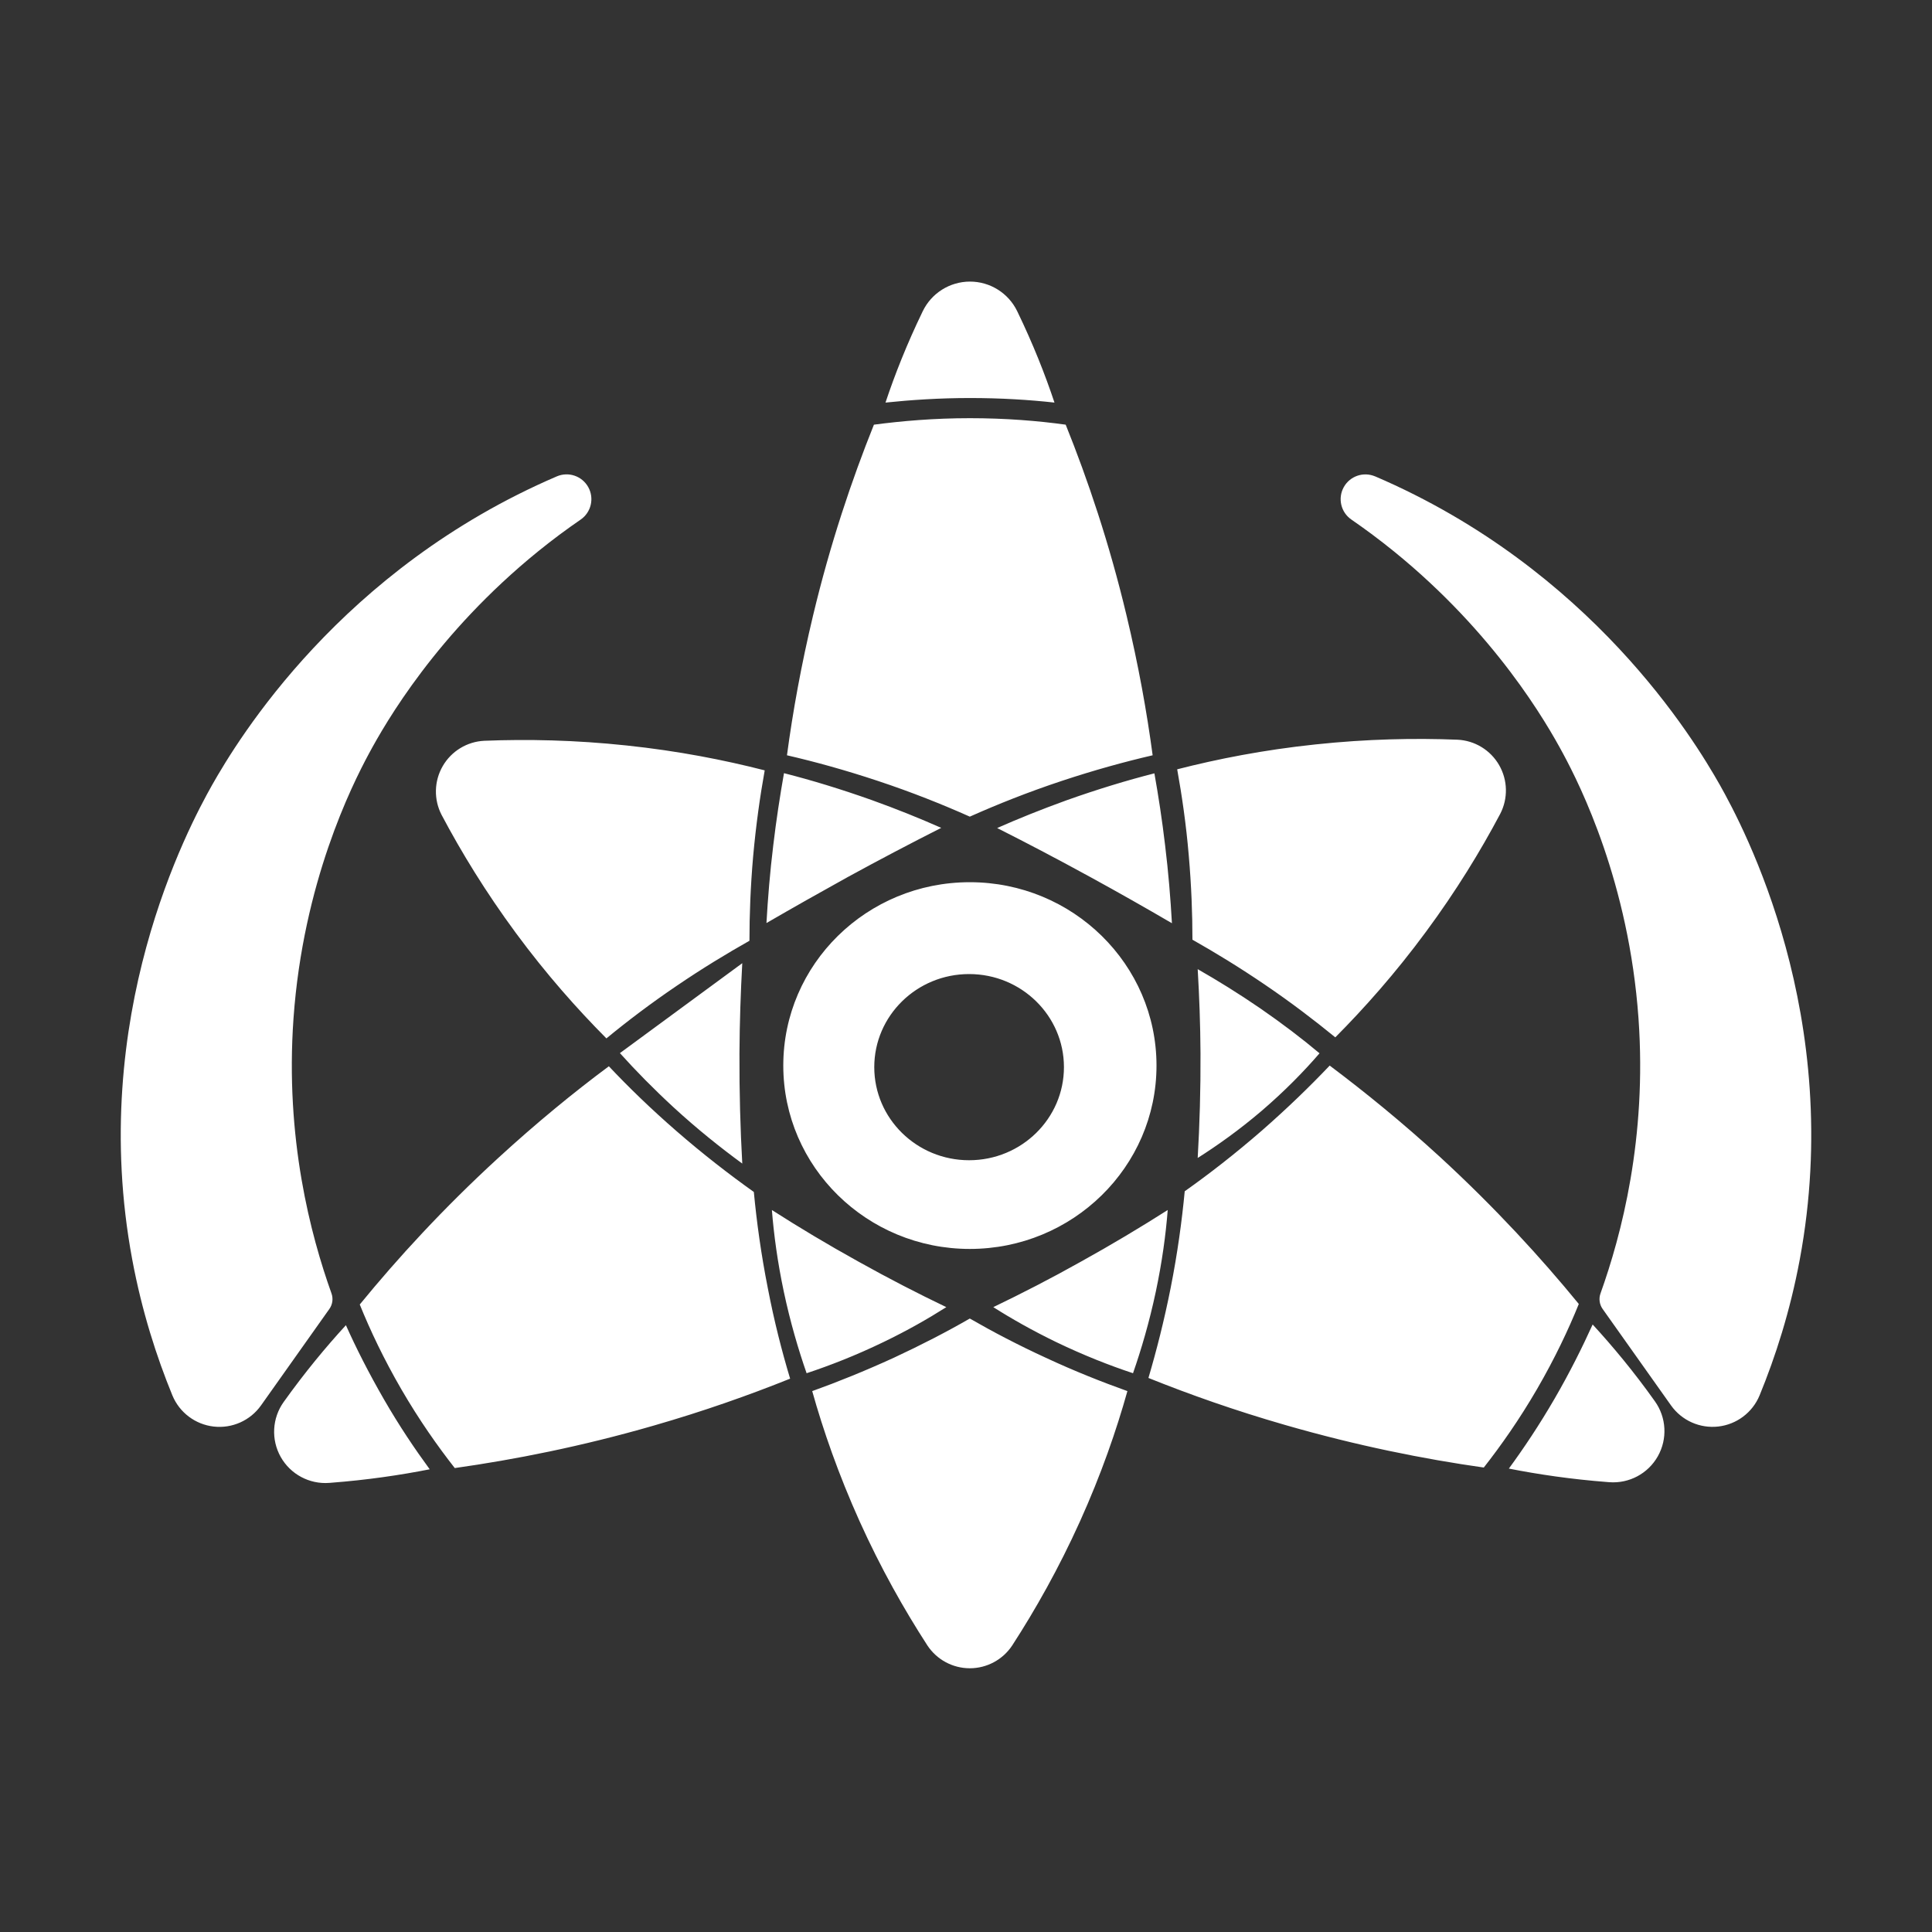 <?xml version="1.0" encoding="UTF-8" standalone="no"?>
<!DOCTYPE svg PUBLIC "-//W3C//DTD SVG 1.1//EN" "http://www.w3.org/Graphics/SVG/1.1/DTD/svg11.dtd">
<svg width="100%" height="100%" viewBox="0 0 1024 1024" version="1.1" xmlns="http://www.w3.org/2000/svg" xmlns:xlink="http://www.w3.org/1999/xlink" xml:space="preserve" xmlns:serif="http://www.serif.com/" style="fill-rule:evenodd;clip-rule:evenodd;stroke-linejoin:round;stroke-miterlimit:2;">
    <rect x="0" y="0" width="1024" height="1024" fill="#333333" stroke="none"/>
    <path d="M469.327,213.378C474.251,198.605 480.662,182.345 489.024,165.063L489.026,165.06C493.634,155.42 503.36,149.273 514.046,149.248C524.731,149.223 534.486,155.324 539.14,164.943C539.159,164.983 539.178,165.023 539.197,165.063C547.56,182.345 553.971,198.605 558.895,213.378C545.423,211.891 530.464,210.962 514.111,210.962C497.758,210.962 482.706,211.984 469.327,213.378ZM564.841,225.085C576.548,254.167 587.977,287.987 597.082,326.174C603.4,352.561 607.86,377.369 610.926,400.319C596.06,403.756 579.893,408.216 562.797,413.884C544.865,419.83 528.605,426.334 514.018,432.838C499.431,426.334 483.171,419.83 465.239,413.884C448.143,408.216 432.069,403.756 417.11,400.319C420.176,377.369 424.636,352.561 430.954,326.174C440.059,288.08 451.488,254.26 463.195,225.085C477.968,223.134 495.064,221.647 514.018,221.647C532.972,221.647 550.068,223.041 564.841,225.085ZM183.341,702.379C188.73,714.457 195.42,727.651 203.503,741.681C211.586,755.711 219.856,767.975 227.753,778.753C212.237,781.819 194.676,784.421 175.258,785.907C175.014,785.926 174.772,785.945 174.529,785.964C164.007,786.77 153.969,781.409 148.788,772.216C143.606,763.022 144.218,751.659 150.357,743.075C161.506,727.466 172.749,713.9 183.341,702.379ZM346.403,755.618C308.123,766.674 272.63,773.643 241.04,778.103C231.934,766.488 222.179,752.644 212.794,736.478C203.41,720.311 196.163,704.98 190.681,691.415C210.657,666.979 234.908,640.499 264.082,613.74C284.244,595.25 303.942,579.083 322.71,565.146C333.117,576.203 345.102,587.817 358.575,599.524C372.79,611.881 386.634,622.566 399.549,631.765C401.036,647.467 403.359,664.563 406.982,682.867C410.327,700.242 414.415,716.223 418.782,730.717C397.041,739.451 372.883,747.999 346.403,755.618ZM823.975,741.309C832.059,727.372 838.656,714.086 844.138,702.007C854.73,713.528 865.972,727.001 877.122,742.703C883.261,751.287 883.873,762.651 878.691,771.844C873.51,781.038 863.472,786.399 852.949,785.593C852.707,785.573 852.464,785.555 852.221,785.536C832.802,784.049 815.242,781.447 799.725,778.381C807.623,767.603 815.892,755.246 823.975,741.309ZM763.396,613.368C792.478,640.127 816.728,666.607 836.797,691.136C831.316,704.701 824.068,720.032 814.684,736.199C805.3,752.366 795.544,766.21 786.439,777.824C754.941,773.364 719.356,766.303 681.075,755.246C654.595,747.627 630.438,739.079 608.696,730.345C612.97,715.851 617.058,699.87 620.496,682.495C624.12,664.191 626.443,647.002 627.929,631.393C640.937,622.195 654.688,611.51 668.904,599.152C682.376,587.352 694.269,575.831 704.768,564.775C723.444,578.804 743.234,594.878 763.396,613.368ZM449.258,464.893C434.485,473.069 420.176,481.153 406.239,489.236C406.982,476.136 408.097,462.292 409.863,447.89C411.442,434.604 413.393,421.874 415.53,409.796C430.118,413.512 445.727,418.251 462.173,424.104C475.366,428.843 487.538,433.767 498.873,438.785C482.706,446.961 466.075,455.695 449.258,464.893ZM617.523,447.983C619.288,462.385 620.403,476.229 621.147,489.329C607.303,481.246 592.901,473.069 578.128,464.986C561.311,455.788 544.772,447.054 528.512,438.878C539.848,433.86 552.112,428.936 565.213,424.197C581.659,418.344 597.268,413.605 611.855,409.889C613.992,421.874 615.943,434.604 617.523,447.983ZM357.088,586.981C346.403,577.132 336.926,567.469 328.657,558.271L328.564,558.178C350.213,542.29 371.768,526.402 393.417,510.513C392.581,525.751 392.023,541.732 391.93,558.271L391.93,558.456C391.838,578.897 392.395,598.316 393.417,616.713C381.989,608.351 369.631,598.502 357.088,586.981ZM668.625,588.839C656.732,598.966 645.211,607.143 634.805,613.74C635.827,596.179 636.384,577.689 636.291,558.271C636.198,542.754 635.641,527.888 634.805,513.672C645.211,519.619 656.361,526.494 667.882,534.392C679.589,542.475 690.088,550.466 699.379,558.271C691.203,567.748 680.983,578.247 668.625,588.839ZM409.119,641.335C423.335,650.44 438.666,659.639 455.111,668.744C471.092,677.664 486.609,685.654 501.568,692.809C491.905,698.941 480.848,705.259 468.305,711.298C453.718,718.36 439.873,723.749 427.516,727.837C423.149,715.293 418.875,700.799 415.437,684.632C412.093,668.837 410.141,654.25 409.119,641.335ZM526.468,692.809C541.334,685.654 556.944,677.664 572.832,668.744C589.277,659.639 604.608,650.44 618.917,641.335C617.895,654.343 615.943,668.837 612.599,684.632C609.161,700.799 604.887,715.293 600.52,727.837C588.163,723.749 574.411,718.36 559.731,711.298C547.281,705.259 536.131,698.941 526.468,692.809ZM514.018,467.588C568.651,467.588 612.97,511.164 612.97,564.775C612.97,618.478 568.558,661.961 514.018,661.961C459.478,661.961 415.159,618.478 415.159,564.775C415.159,511.071 459.385,467.588 514.018,467.588ZM563.912,565.611C563.912,538.387 541.427,516.274 513.646,516.274C485.865,516.274 463.38,538.387 463.38,565.611C463.38,592.834 485.865,614.948 513.646,614.948C541.427,614.948 563.912,592.834 563.912,565.611ZM175.682,685.491C176.695,688.268 176.279,691.366 174.57,693.777C162.489,710.824 150.43,727.87 138.331,744.916C132.641,752.923 123.051,757.209 113.291,756.106C103.53,755.004 95.138,748.687 91.378,739.612C83.037,719.276 75.22,695.121 70.08,667.536C46.109,538.852 99.905,438.32 112.448,416.021C126.199,391.771 180.646,301.645 295.115,252.494L295.127,252.489C301.334,249.83 308.546,252.307 311.809,258.219C315.072,264.132 313.322,271.555 307.763,275.388C300.256,280.539 292.709,286.156 285.173,292.261C231.47,335.837 204.339,383.037 195.513,399.482C186.407,416.393 160.67,467.773 155.56,539.781C151.046,603.426 164.662,654.674 175.682,685.491ZM849.428,693.779C847.718,691.366 847.303,688.268 848.316,685.49C859.338,654.674 872.954,603.426 868.44,539.781C863.33,467.773 837.593,416.393 828.487,399.482C819.661,383.037 792.53,335.837 738.827,292.261C731.291,286.156 723.744,280.539 716.249,275.371C710.696,271.545 708.949,264.132 712.207,258.228C715.465,252.324 722.668,249.851 728.865,252.509C728.877,252.491 728.881,252.493 728.885,252.494C843.354,301.645 897.801,391.771 911.552,416.021C924.095,438.32 977.891,538.852 953.92,667.536C948.78,695.121 940.963,719.276 932.608,739.606C928.85,748.676 920.463,754.989 910.708,756.091C900.952,757.193 891.368,752.91 885.682,744.907C873.57,727.87 861.511,710.824 849.428,693.779ZM536.511,872.096C531.528,879.66 523.076,884.214 514.018,884.214C504.96,884.214 496.508,879.661 491.525,872.096C479.211,853.098 466.826,831.166 455.576,806.255C444.426,781.447 436.343,758.219 430.489,737.314C443.962,732.482 458.456,726.629 473.694,719.66C488.467,712.785 501.939,705.816 514.018,698.848C526.097,705.816 539.569,712.878 554.342,719.66C569.487,726.722 584.074,732.482 597.547,737.314C591.693,758.219 583.61,781.54 572.46,806.255C561.21,831.166 548.825,853.098 536.511,872.096ZM697.242,394.558C724.529,391.659 749.798,391.16 772.497,392.06C781.674,392.492 789.998,397.572 794.579,405.537C799.16,413.501 799.366,423.251 795.125,431.401C784.691,451.09 771.791,472.229 755.777,493.882C739.611,515.809 723.165,534.299 707.741,549.816C696.685,540.803 684.327,531.326 670.483,521.942C657.104,512.836 644.189,504.939 632.017,498.063C632.017,484.312 631.46,469.353 630.066,453.372C628.673,436.926 626.443,421.689 623.934,407.752C645.304,402.27 669.833,397.438 697.242,394.558ZM273.374,494.439C257.412,472.781 244.498,451.637 234.069,431.941C229.838,423.793 230.049,414.05 234.629,406.093C239.21,398.136 247.529,393.061 256.7,392.628C279.451,391.715 304.76,392.211 332.095,395.116C359.411,397.996 383.94,402.827 405.31,408.309C402.801,422.246 400.664,437.484 399.178,453.929C397.784,469.91 397.226,484.869 397.226,498.621C385.055,505.496 372.047,513.394 358.668,522.499C344.824,531.883 332.466,541.268 321.41,550.373C305.986,534.857 289.54,516.367 273.374,494.439Z" style="fill:white;"/>
</svg>
